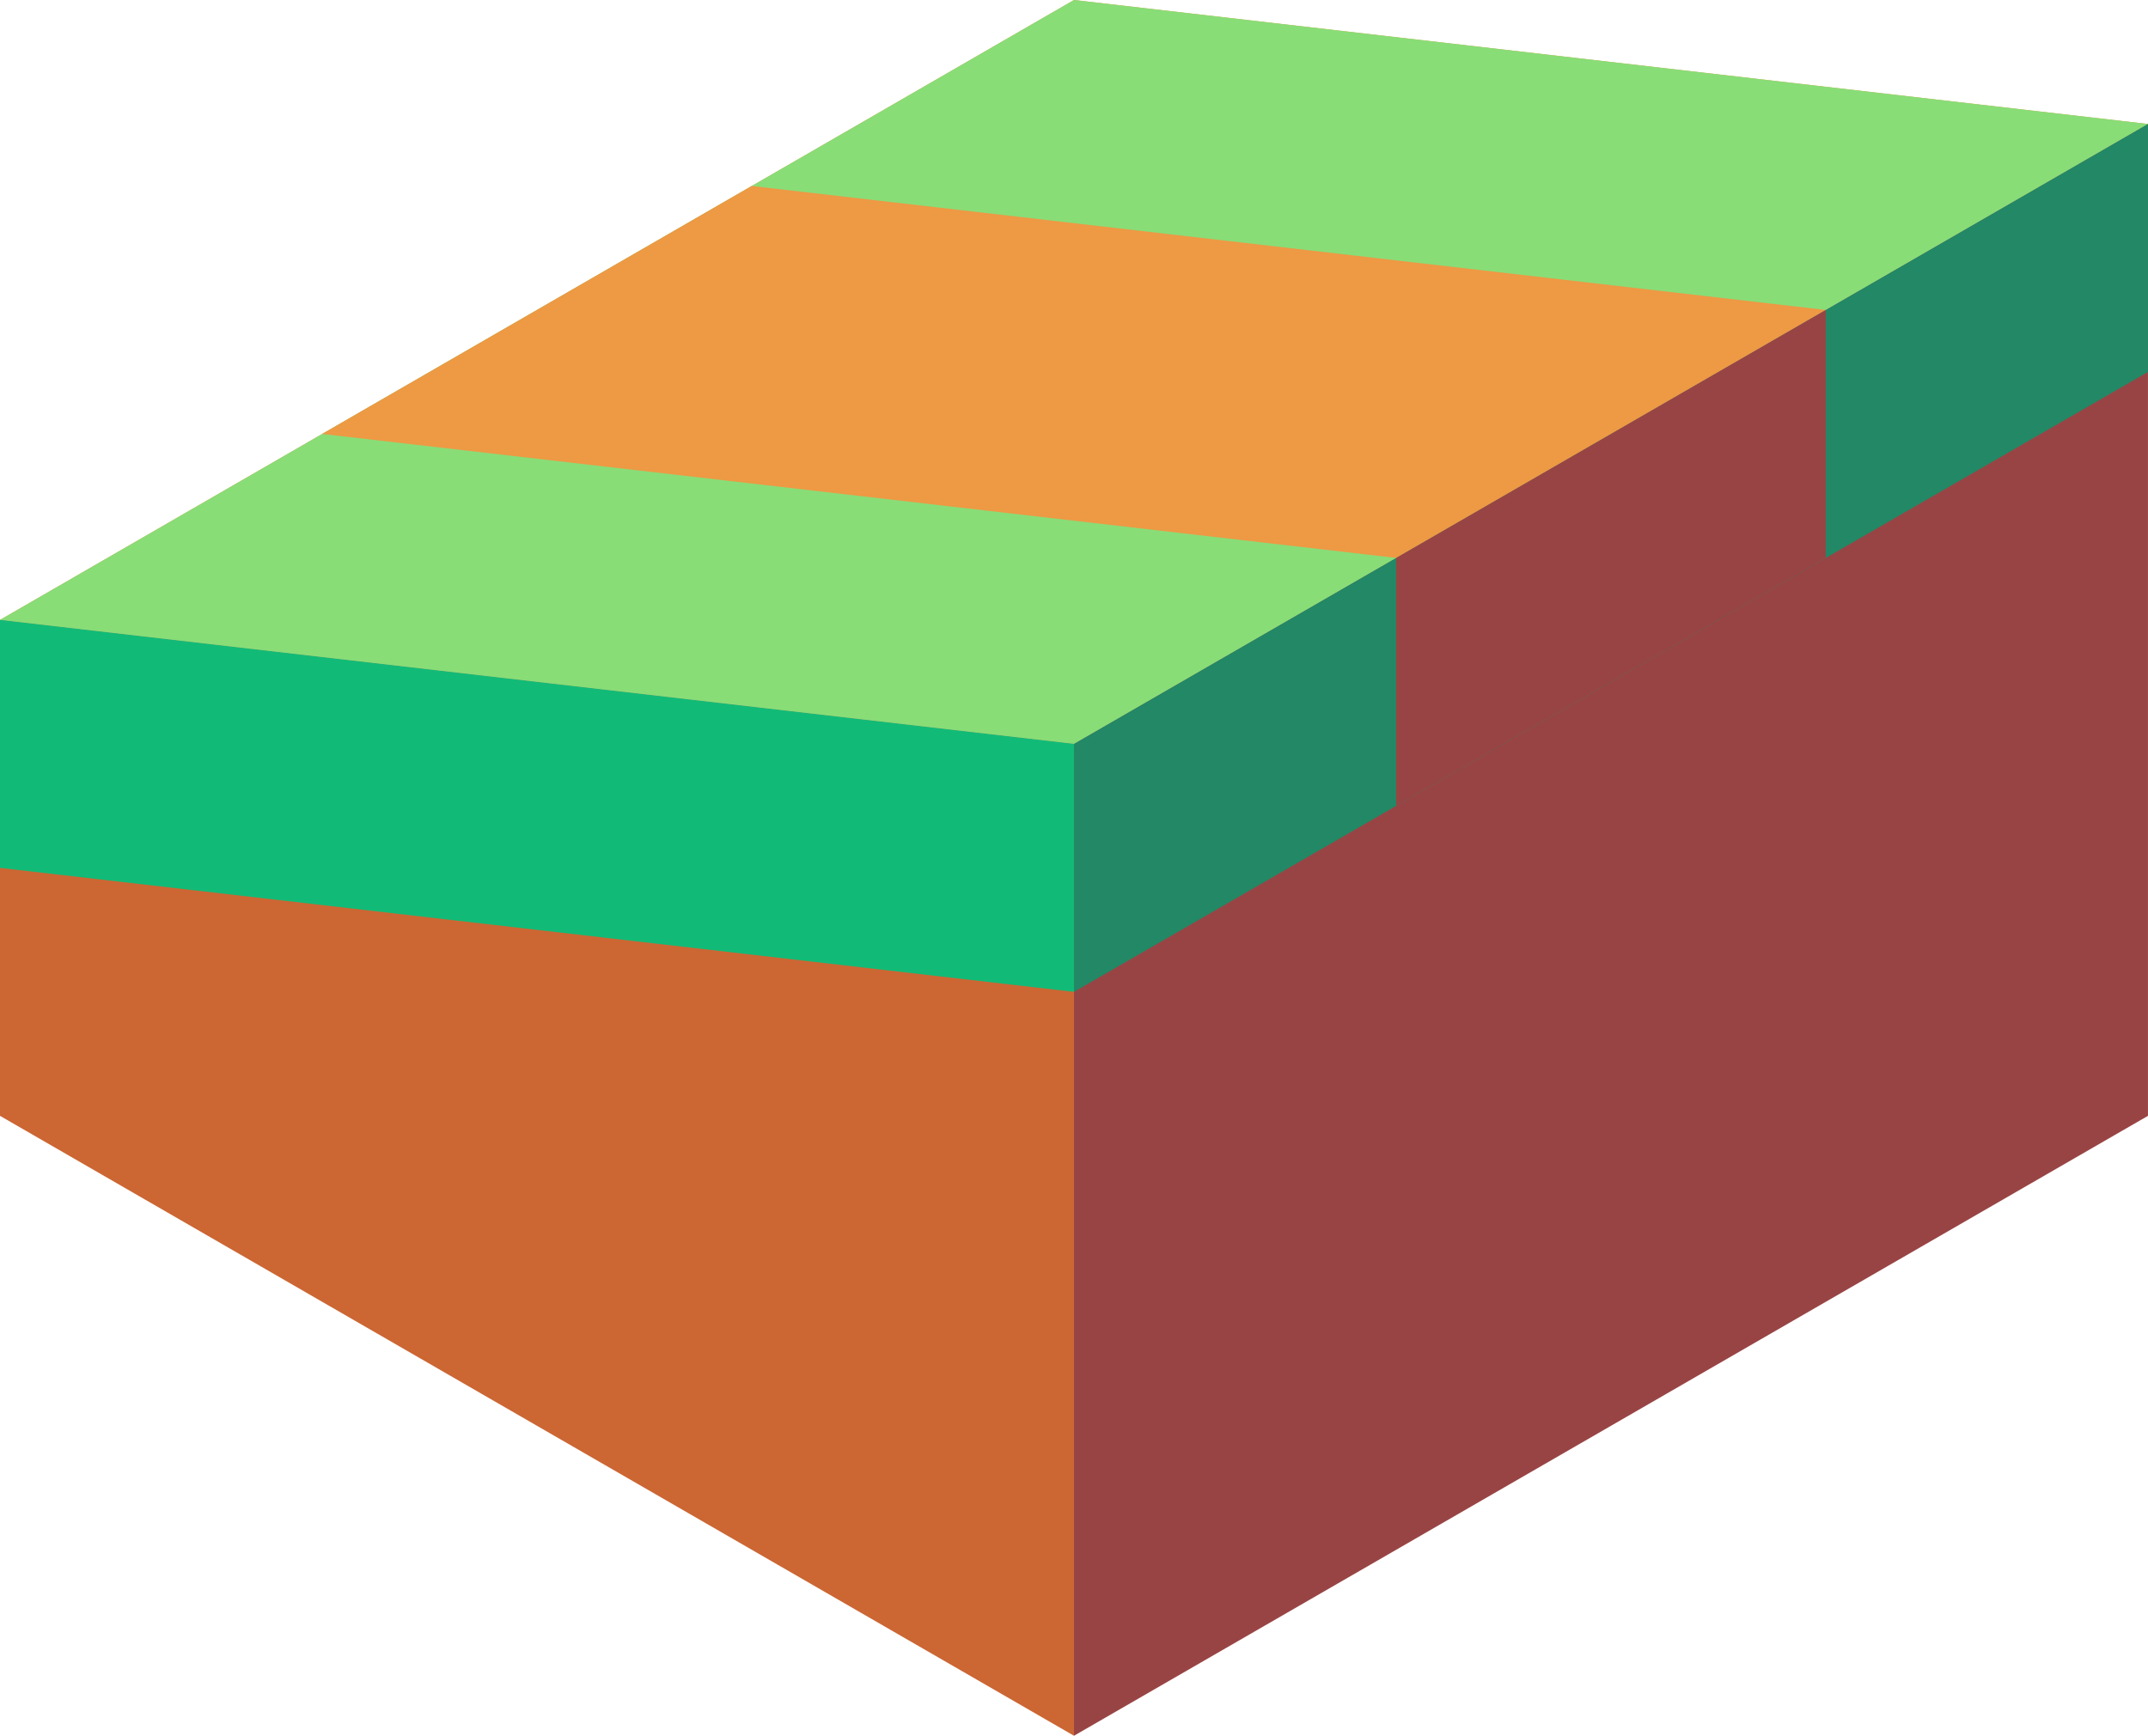 <svg xmlns="http://www.w3.org/2000/svg" viewBox="622.281 471.875 86.603 70"><path d="M622.281 496.875v20l43.301 25v-40z" fill="#c63"/><path d="M665.582 541.875l43.301-25v-40l-43.301 25z" fill="#944"/><path d="M665.582 501.875l-43.301-5 43.301-25 43.301 5z" fill="#e94"/><path d="M665.582 501.875l-43.301-5 43.301-25 43.301 5z" fill="#8d7"/><path d="M665.582 511.875l43.301-25v-10l-43.301 25z" fill="#286"/><path d="M622.28 496.875v10l43.301 5v-10z" fill="#1b7"/><path d="M678.572 494.375l17.32-10-43.302-5-17.32 10z" fill="#e94"/><path d="M678.572 494.375v10l17.32-10v-10z" fill="#944"/></svg>